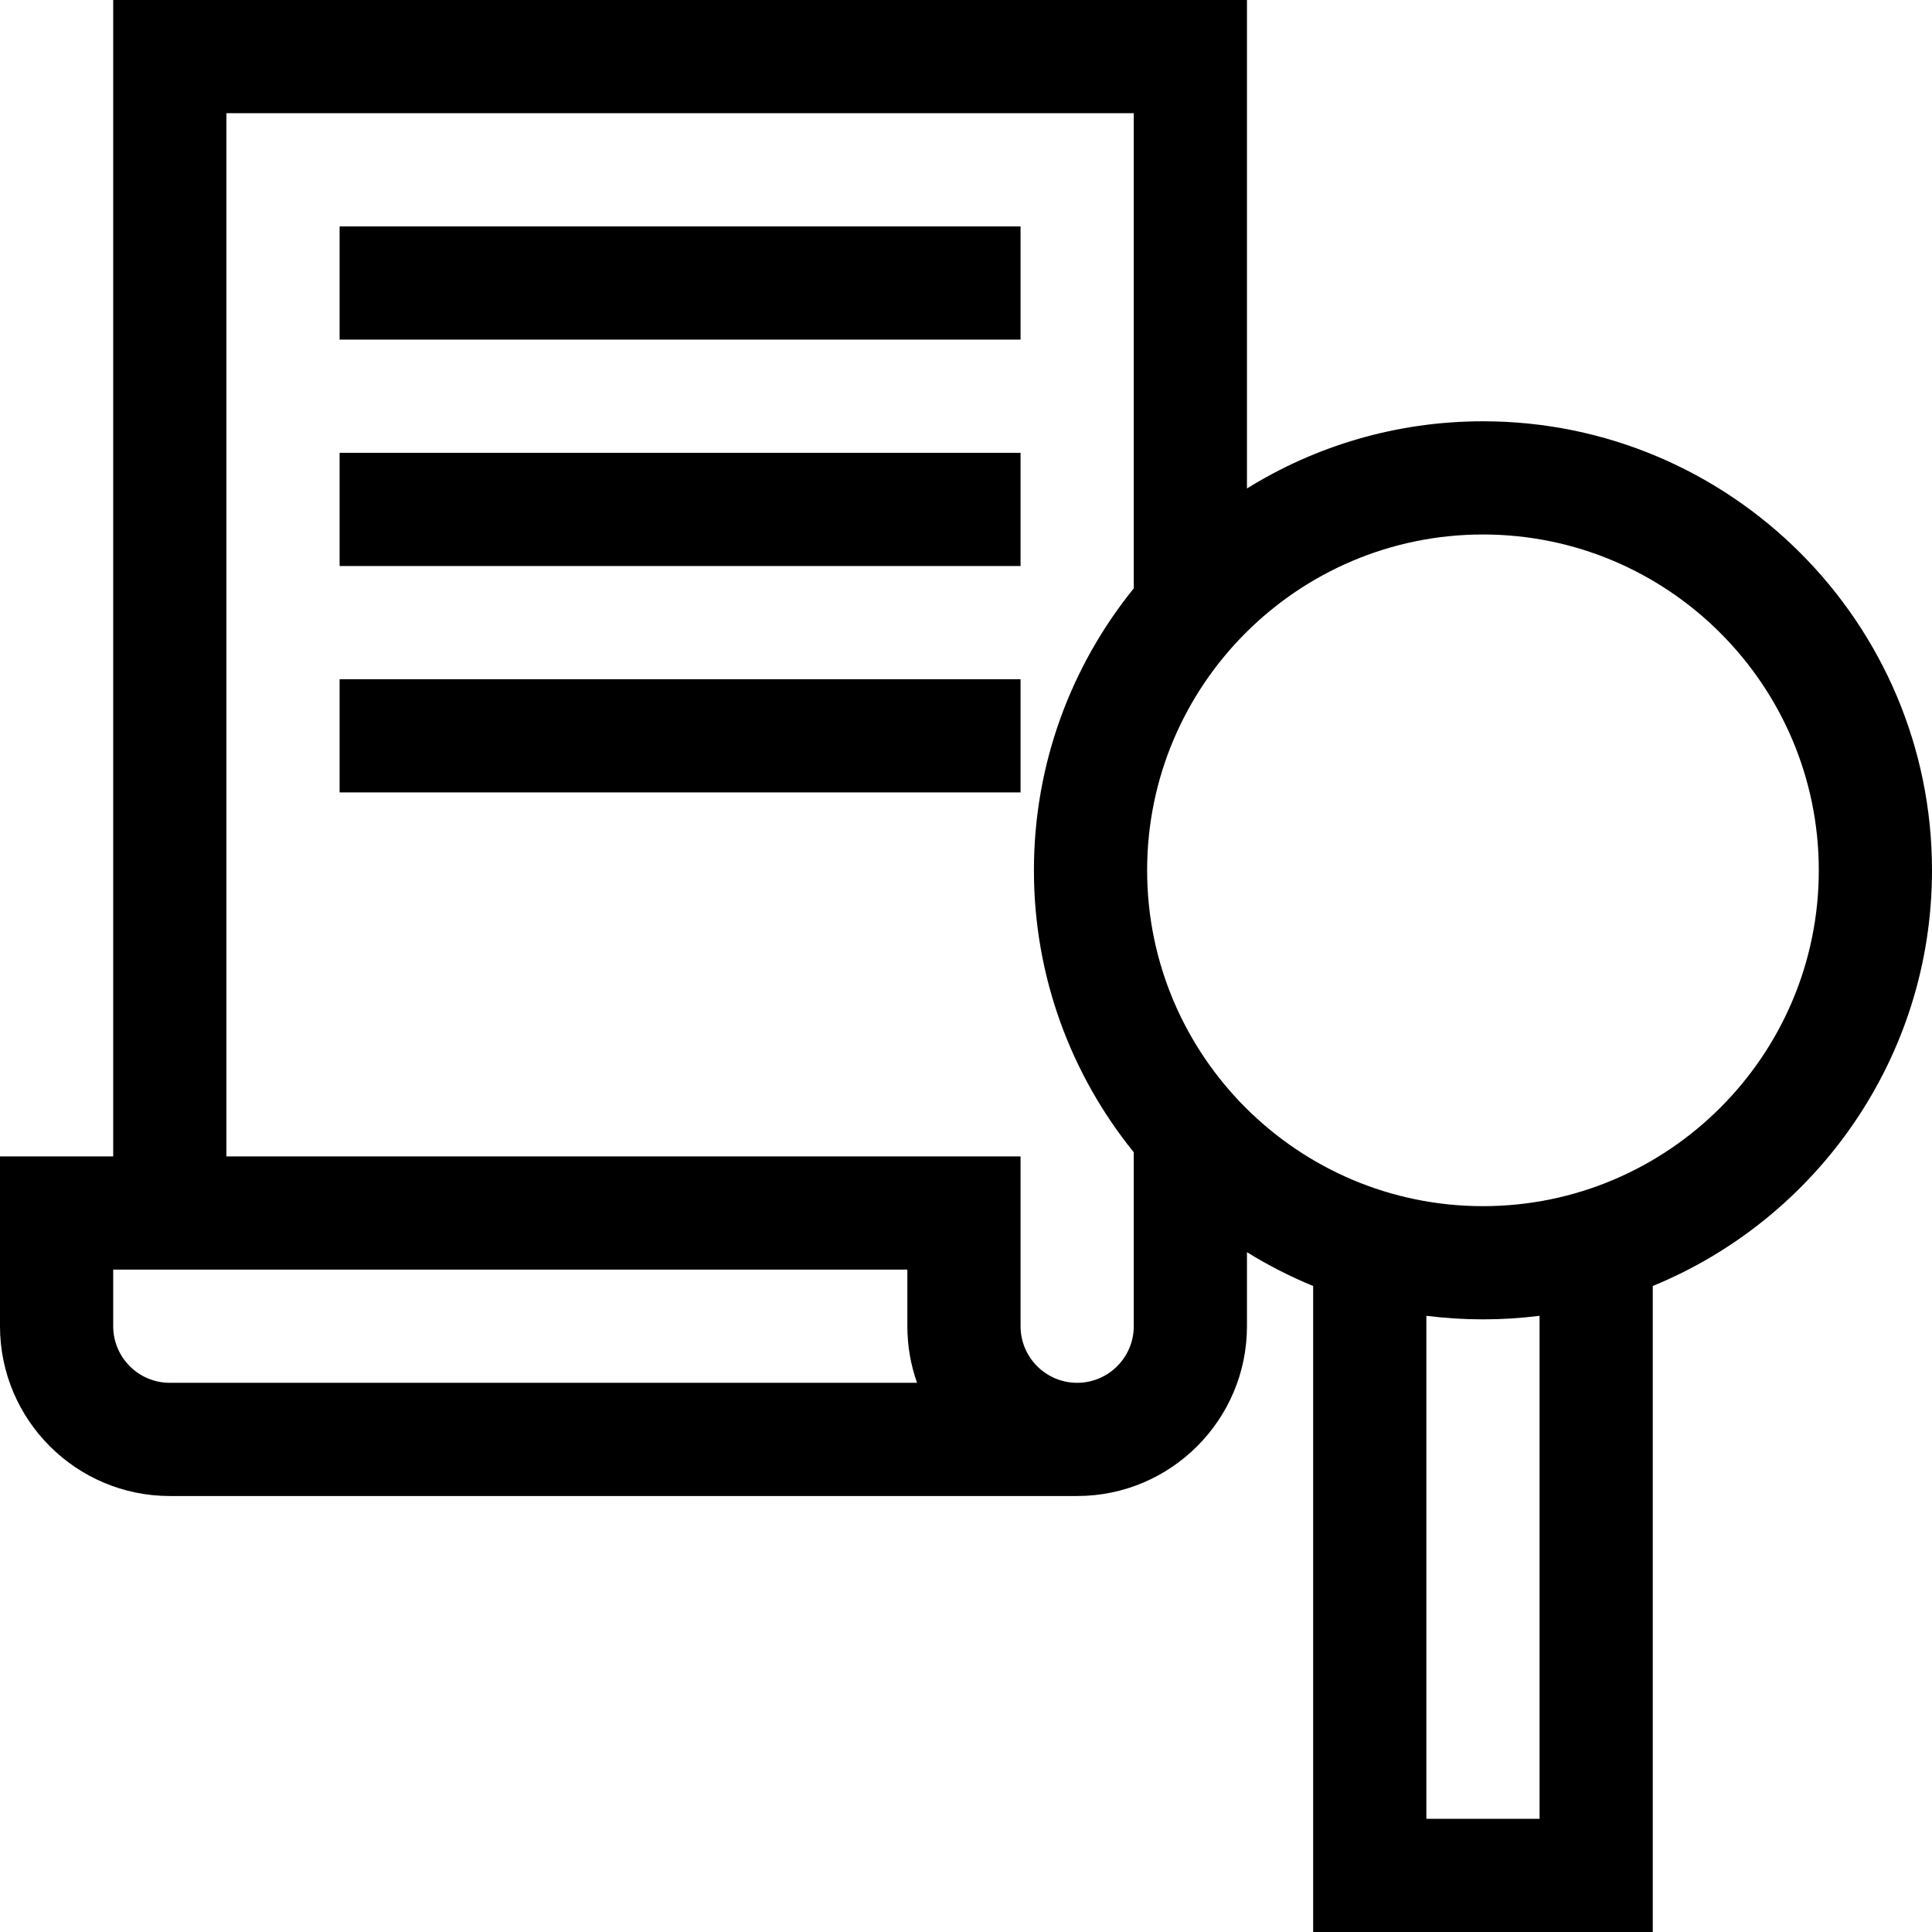 <svg id="Capa_1" enable-background="new 0 0 512 512" height="512" viewBox="0 0 512 512" width="512" xmlns="http://www.w3.org/2000/svg"><g><path d="m90 60h180.459v30h-180.459z"/><path d="m90 120h180.459v30h-180.459z"/><path d="m90 180h180.459v30h-180.459z"/><path d="m512 230.645c0-65.617-53.383-119-119-119-22.927 0-44.356 6.524-62.541 17.803v-129.448h-300.459v306.459h-30v45c0 24.813 20.187 45 45 45h240.459c24.813 0 45-20.187 45-45v-19.618c5.56 3.449 11.424 6.451 17.541 8.959v171.2h90v-171.2c43.37-17.782 74-60.456 74-110.155zm-467 135.814c-8.271 0-15-6.729-15-15v-15h210.459v15c0 5.257.906 10.307 2.57 15zm240.459 0c-8.272 0-15-6.729-15-15v-45h-210.459v-276.459h240.459v125.922c-16.537 20.441-26.459 46.443-26.459 74.723s9.922 54.281 26.459 74.722v46.092c0 8.271-6.729 15-15 15zm122.541 115.541h-30v-133.298c4.914.621 9.92.942 15 .942s10.086-.322 15-.942zm-15-162.355c-49.075 0-89-39.925-89-89s39.925-89 89-89 89 39.925 89 89-39.925 89-89 89z"/></g></svg>